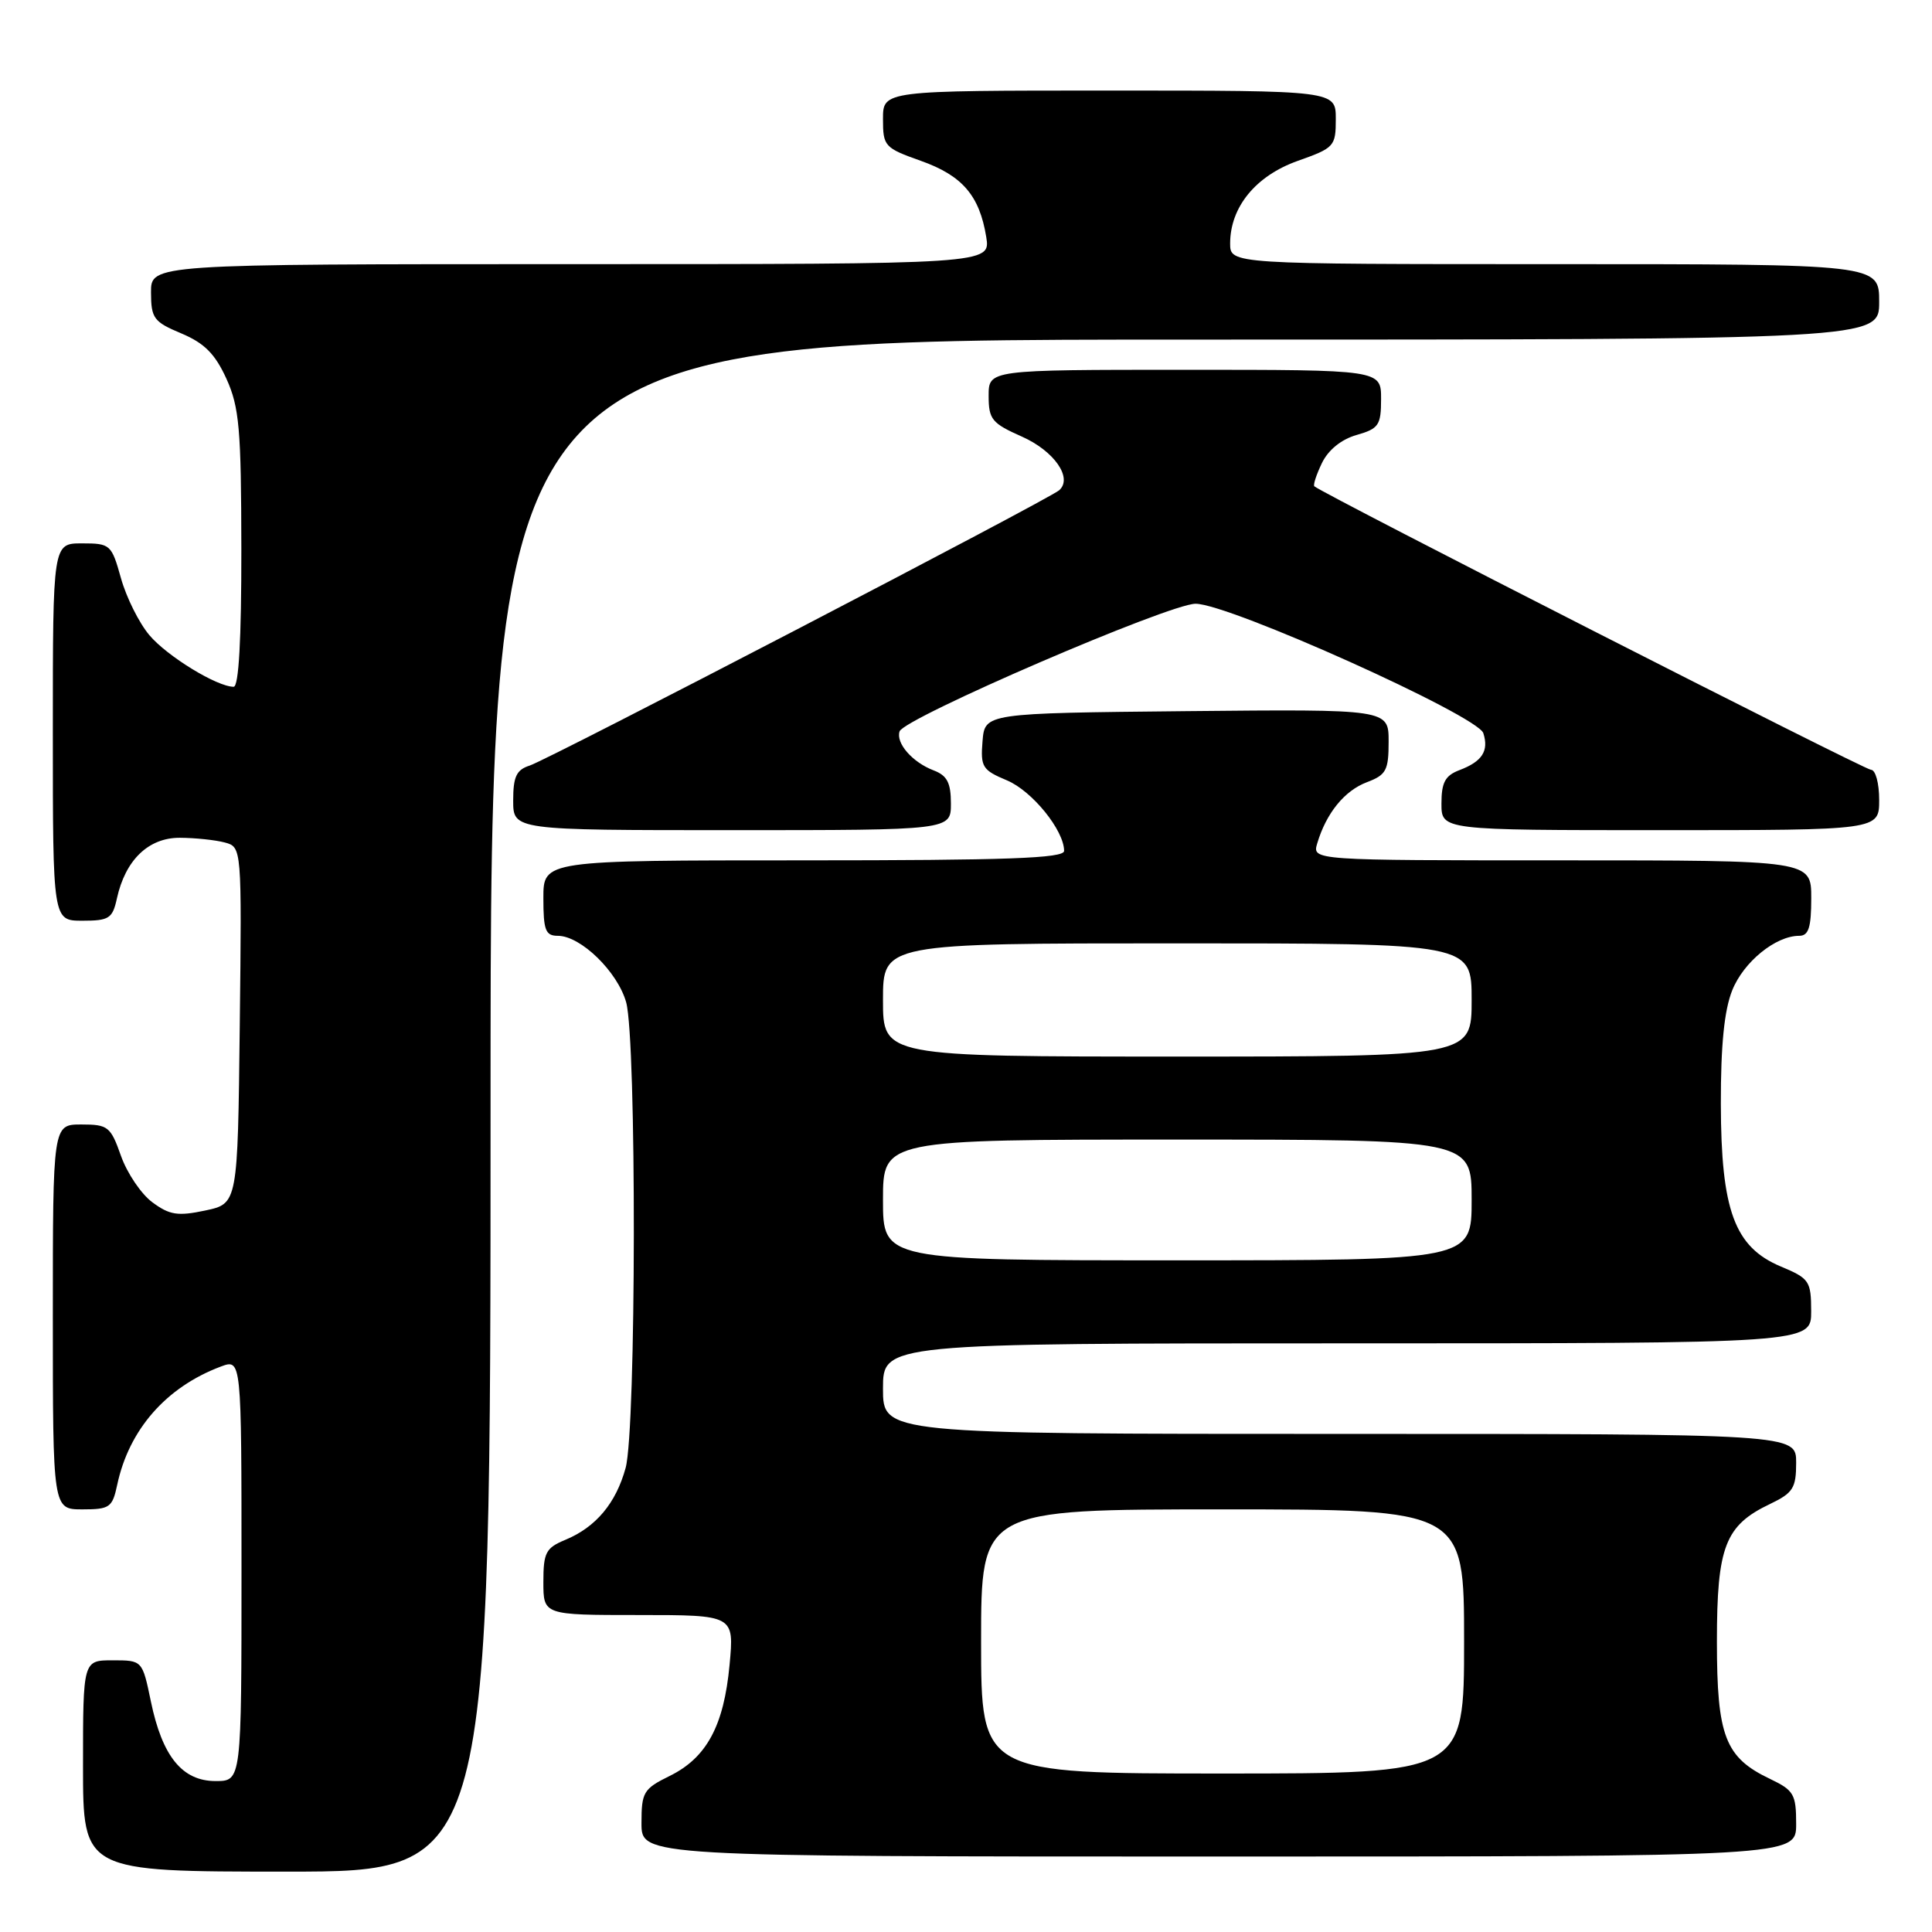 <?xml version="1.0" encoding="UTF-8" standalone="no"?>
<!DOCTYPE svg PUBLIC "-//W3C//DTD SVG 1.1//EN" "http://www.w3.org/Graphics/SVG/1.1/DTD/svg11.dtd" >
<svg xmlns="http://www.w3.org/2000/svg" xmlns:xlink="http://www.w3.org/1999/xlink" version="1.1" viewBox="0 0 256 256">
 <g >
 <path fill="currentColor"
d=" M 65.00 146.50 C 65.00 45.00 65.00 45.00 157.00 45.00 C 249.00 45.00 249.00 45.00 249.00 40.00 C 249.00 35.00 249.00 35.00 206.00 35.00 C 163.00 35.00 163.00 35.00 163.00 32.25 C 163.01 27.43 166.39 23.30 171.95 21.32 C 176.81 19.60 177.00 19.39 177.00 15.77 C 177.00 12.00 177.00 12.00 147.00 12.00 C 117.00 12.00 117.00 12.00 117.00 15.77 C 117.00 19.38 117.20 19.60 122.01 21.31 C 127.51 23.26 129.79 25.91 130.68 31.39 C 131.26 35.00 131.26 35.00 75.63 35.00 C 20.00 35.00 20.00 35.00 20.01 38.75 C 20.02 42.18 20.37 42.65 24.03 44.18 C 27.09 45.47 28.50 46.89 30.00 50.18 C 31.71 53.96 31.96 56.79 31.98 72.75 C 31.99 84.73 31.64 91.00 30.96 91.00 C 28.75 91.00 22.14 86.95 19.79 84.16 C 18.43 82.55 16.74 79.16 16.03 76.62 C 14.78 72.15 14.62 72.00 10.87 72.00 C 7.00 72.00 7.00 72.00 7.00 97.00 C 7.00 122.00 7.00 122.00 10.92 122.00 C 14.45 122.00 14.91 121.71 15.49 119.05 C 16.61 113.95 19.67 111.00 23.82 111.01 C 25.85 111.02 28.52 111.30 29.77 111.63 C 32.04 112.24 32.04 112.24 31.77 135.87 C 31.50 159.49 31.50 159.49 27.19 160.40 C 23.56 161.17 22.47 161.00 20.19 159.31 C 18.71 158.22 16.84 155.45 16.03 153.16 C 14.66 149.27 14.31 149.00 10.78 149.00 C 7.00 149.00 7.00 149.00 7.00 174.50 C 7.00 200.00 7.00 200.00 10.92 200.00 C 14.54 200.00 14.89 199.75 15.53 196.75 C 17.08 189.44 22.01 183.80 29.25 181.08 C 32.00 180.05 32.00 180.05 32.00 208.02 C 32.00 236.00 32.00 236.00 28.57 236.00 C 24.15 236.00 21.50 232.74 19.99 225.44 C 18.86 220.00 18.86 220.00 14.93 220.00 C 11.00 220.00 11.00 220.00 11.00 234.00 C 11.00 248.00 11.00 248.00 38.00 248.00 C 65.00 248.00 65.00 248.00 65.00 146.50 Z  M 238.00 241.69 C 238.00 237.75 237.70 237.23 234.55 235.72 C 228.58 232.88 227.50 230.08 227.50 217.50 C 227.50 204.92 228.58 202.12 234.55 199.28 C 237.59 197.82 238.00 197.18 238.00 193.81 C 238.00 190.00 238.00 190.00 177.50 190.00 C 117.00 190.00 117.00 190.00 117.00 184.00 C 117.00 178.00 117.00 178.00 178.50 178.00 C 240.00 178.00 240.00 178.00 239.99 173.75 C 239.98 169.74 239.75 169.40 235.97 167.82 C 229.83 165.24 228.05 160.40 228.02 146.27 C 228.01 138.48 228.47 133.87 229.53 131.22 C 231.04 127.45 235.28 124.00 238.40 124.00 C 239.65 124.00 240.00 122.91 240.00 119.00 C 240.00 114.00 240.00 114.00 206.93 114.00 C 173.87 114.00 173.87 114.00 174.54 111.75 C 175.73 107.75 178.15 104.77 181.11 103.65 C 183.68 102.68 184.00 102.09 184.00 98.26 C 184.00 93.97 184.00 93.97 157.25 94.23 C 130.50 94.50 130.50 94.50 130.19 98.21 C 129.91 101.63 130.17 102.04 133.42 103.40 C 136.76 104.80 140.99 110.01 141.00 112.75 C 141.00 113.73 133.44 114.00 106.50 114.00 C 72.00 114.00 72.00 114.00 72.00 119.00 C 72.00 123.27 72.28 124.00 73.92 124.00 C 76.95 124.00 81.84 128.77 82.97 132.81 C 84.36 137.85 84.31 189.33 82.90 194.50 C 81.62 199.18 78.96 202.36 74.90 204.04 C 72.32 205.11 72.00 205.73 72.00 209.62 C 72.00 214.00 72.00 214.00 84.64 214.00 C 97.29 214.00 97.29 214.00 96.67 220.61 C 95.92 228.68 93.63 232.92 88.72 235.33 C 85.26 237.03 85.00 237.48 85.00 241.58 C 85.00 246.00 85.00 246.00 161.50 246.00 C 238.00 246.00 238.00 246.00 238.00 241.69 Z  M 126.00 106.48 C 126.00 103.72 125.50 102.76 123.71 102.08 C 120.90 101.01 118.68 98.47 119.20 96.91 C 119.78 95.15 154.91 80.00 158.42 80.00 C 162.83 79.99 195.81 94.82 196.55 97.15 C 197.30 99.51 196.40 100.90 193.40 102.04 C 191.49 102.76 191.00 103.67 191.00 106.48 C 191.00 110.00 191.00 110.00 220.00 110.00 C 249.00 110.00 249.00 110.00 249.00 106.00 C 249.00 103.77 248.52 102.00 247.91 102.00 C 247.05 102.00 175.52 65.56 174.16 64.44 C 173.97 64.28 174.42 62.90 175.16 61.36 C 176.00 59.62 177.72 58.22 179.75 57.64 C 182.69 56.80 183.00 56.35 183.00 52.86 C 183.00 49.00 183.00 49.00 157.00 49.00 C 131.00 49.00 131.00 49.00 131.00 52.45 C 131.00 55.57 131.43 56.09 135.40 57.85 C 139.68 59.75 142.18 63.33 140.35 64.96 C 139.02 66.15 72.64 100.66 70.19 101.44 C 68.43 102.00 68.00 102.90 68.00 106.07 C 68.00 110.00 68.00 110.00 97.00 110.00 C 126.00 110.00 126.00 110.00 126.00 106.48 Z  M 130.00 217.50 C 130.00 200.00 130.00 200.00 162.00 200.00 C 194.00 200.00 194.00 200.00 194.00 217.50 C 194.00 235.00 194.00 235.00 162.00 235.00 C 130.00 235.00 130.00 235.00 130.00 217.50 Z  M 117.00 159.00 C 117.00 151.00 117.00 151.00 156.00 151.00 C 195.00 151.00 195.00 151.00 195.00 159.00 C 195.00 167.00 195.00 167.00 156.00 167.00 C 117.00 167.00 117.00 167.00 117.00 159.00 Z  M 117.00 132.50 C 117.00 125.00 117.00 125.00 156.00 125.00 C 195.00 125.00 195.00 125.00 195.00 132.50 C 195.00 140.00 195.00 140.00 156.00 140.00 C 117.00 140.00 117.00 140.00 117.00 132.50 Z "/>
</g>
</svg>